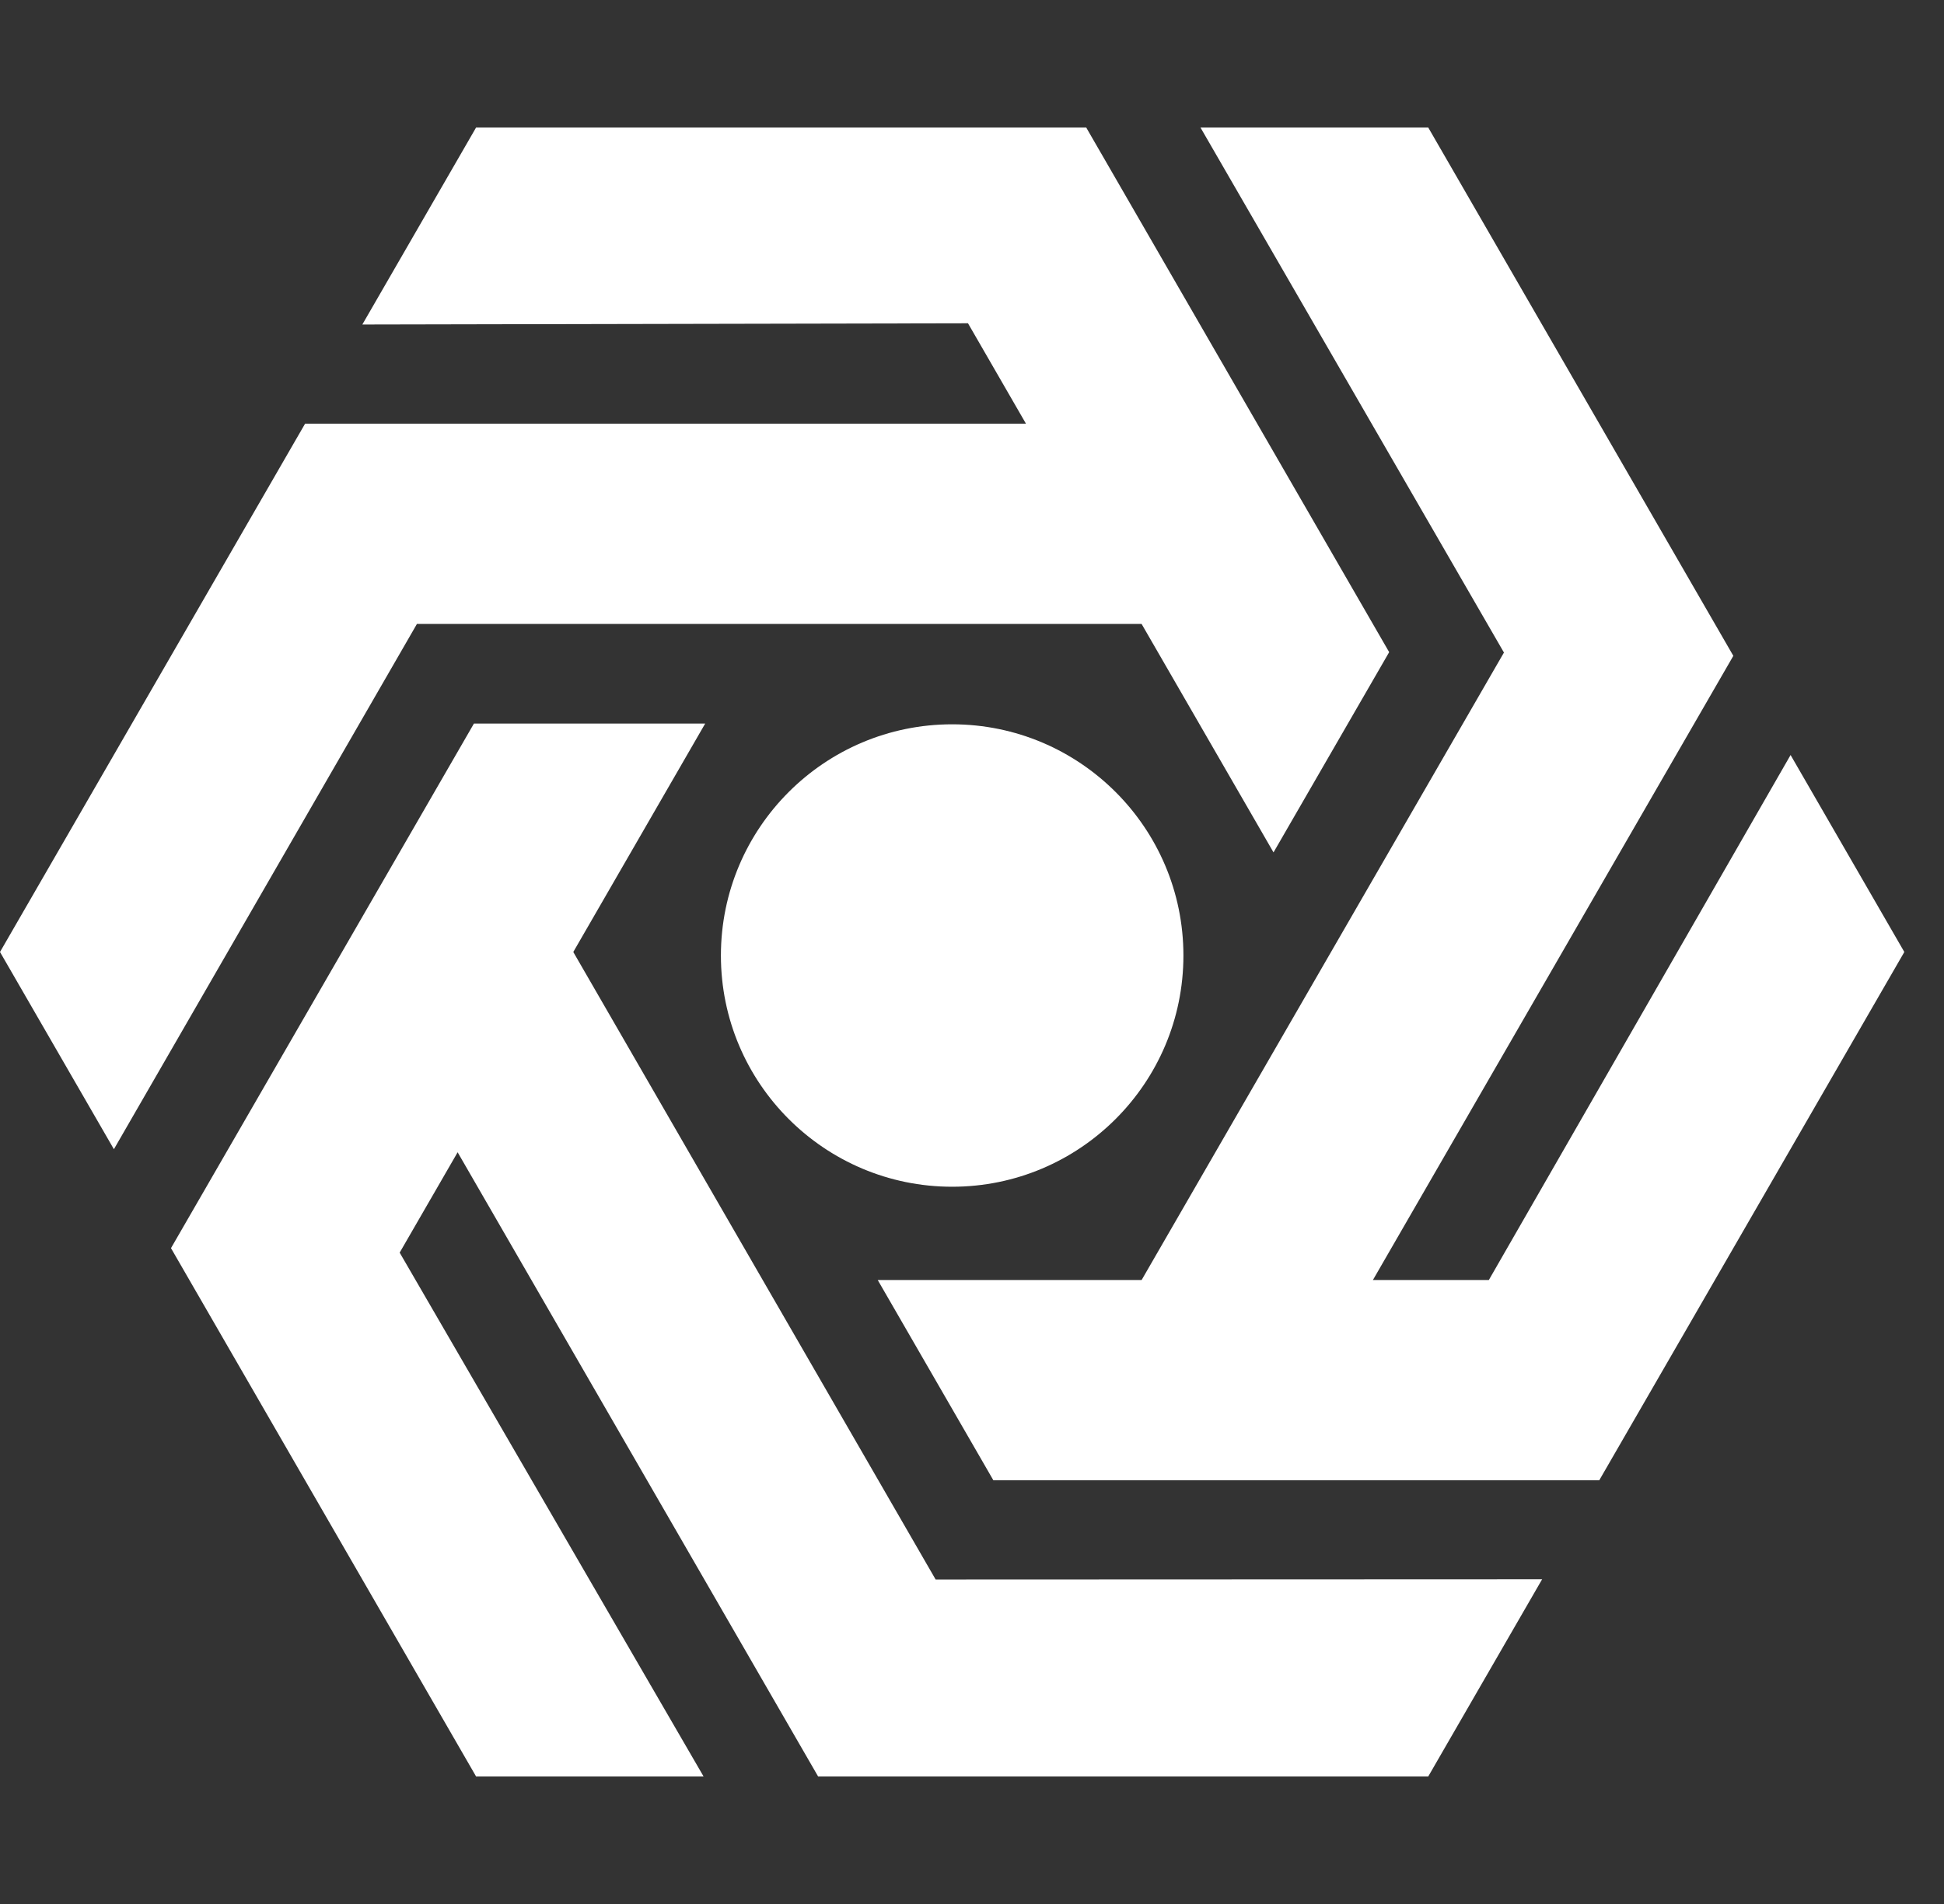 <?xml version="1.0" encoding="UTF-8"?>
<svg width="49px" height="48px" viewBox="0 0 49 48" version="1.1" xmlns="http://www.w3.org/2000/svg" xmlns:xlink="http://www.w3.org/1999/xlink">
    <rect x="0" y="0" width="49" height="48" fill="#333333" stroke="none"/>
    <!-- Generator: Sketch 56 (81588) - https://sketch.com -->
    <title>Bank/Mono/Gardeshgari</title>
    <desc>Created with Sketch.</desc>
    <g id="Ready-For-Export" stroke="none" stroke-width="1" fill="none" fill-rule="evenodd">
        <g id="Artboard" transform="translate(-808, -184)" fill="#FFFFFF">
            <g id="Banks_(Mono)" transform="translate(80, 184)">
                <g id="Bank-/-Gardeshgari-/-Mono" transform="translate(728, 0)">
                    <path d="M4.31,31.466 L12,44.785 L17.734,44.785 L10.074,31.579 L11.535,29.049 L20.621,44.785 L36,44.785 L38.871,39.813 L23.583,39.819 L14.45,24 L17.775,18.241 L11.946,18.241 L4.31,31.466 Z M40.31,37.319 L48,24 L45.133,19.034 L37.527,32.27 L34.605,32.27 L43.69,16.534 L36,3.215 L30.259,3.215 L37.908,16.451 L28.775,32.27 L22.124,32.27 L25.039,37.319 L40.31,37.319 Z M24,18.26 C27.217,18.26 29.829,20.872 29.829,24.089 C29.829,27.306 27.217,29.918 24,29.918 C20.783,29.918 18.171,27.306 18.171,24.089 C18.171,20.872 20.783,18.26 24,18.26 Z M25.86,10.681 L24.399,8.15 L9.133,8.181 L12,3.215 L27.379,3.215 L35.015,16.441 L32.1,21.489 L28.775,15.73 L10.509,15.73 L2.871,28.972 L0,24 L7.69,10.681 L25.86,10.681 Z" id="Shape"></path>
                </g>
            </g>
        </g>
    </g>
</svg>